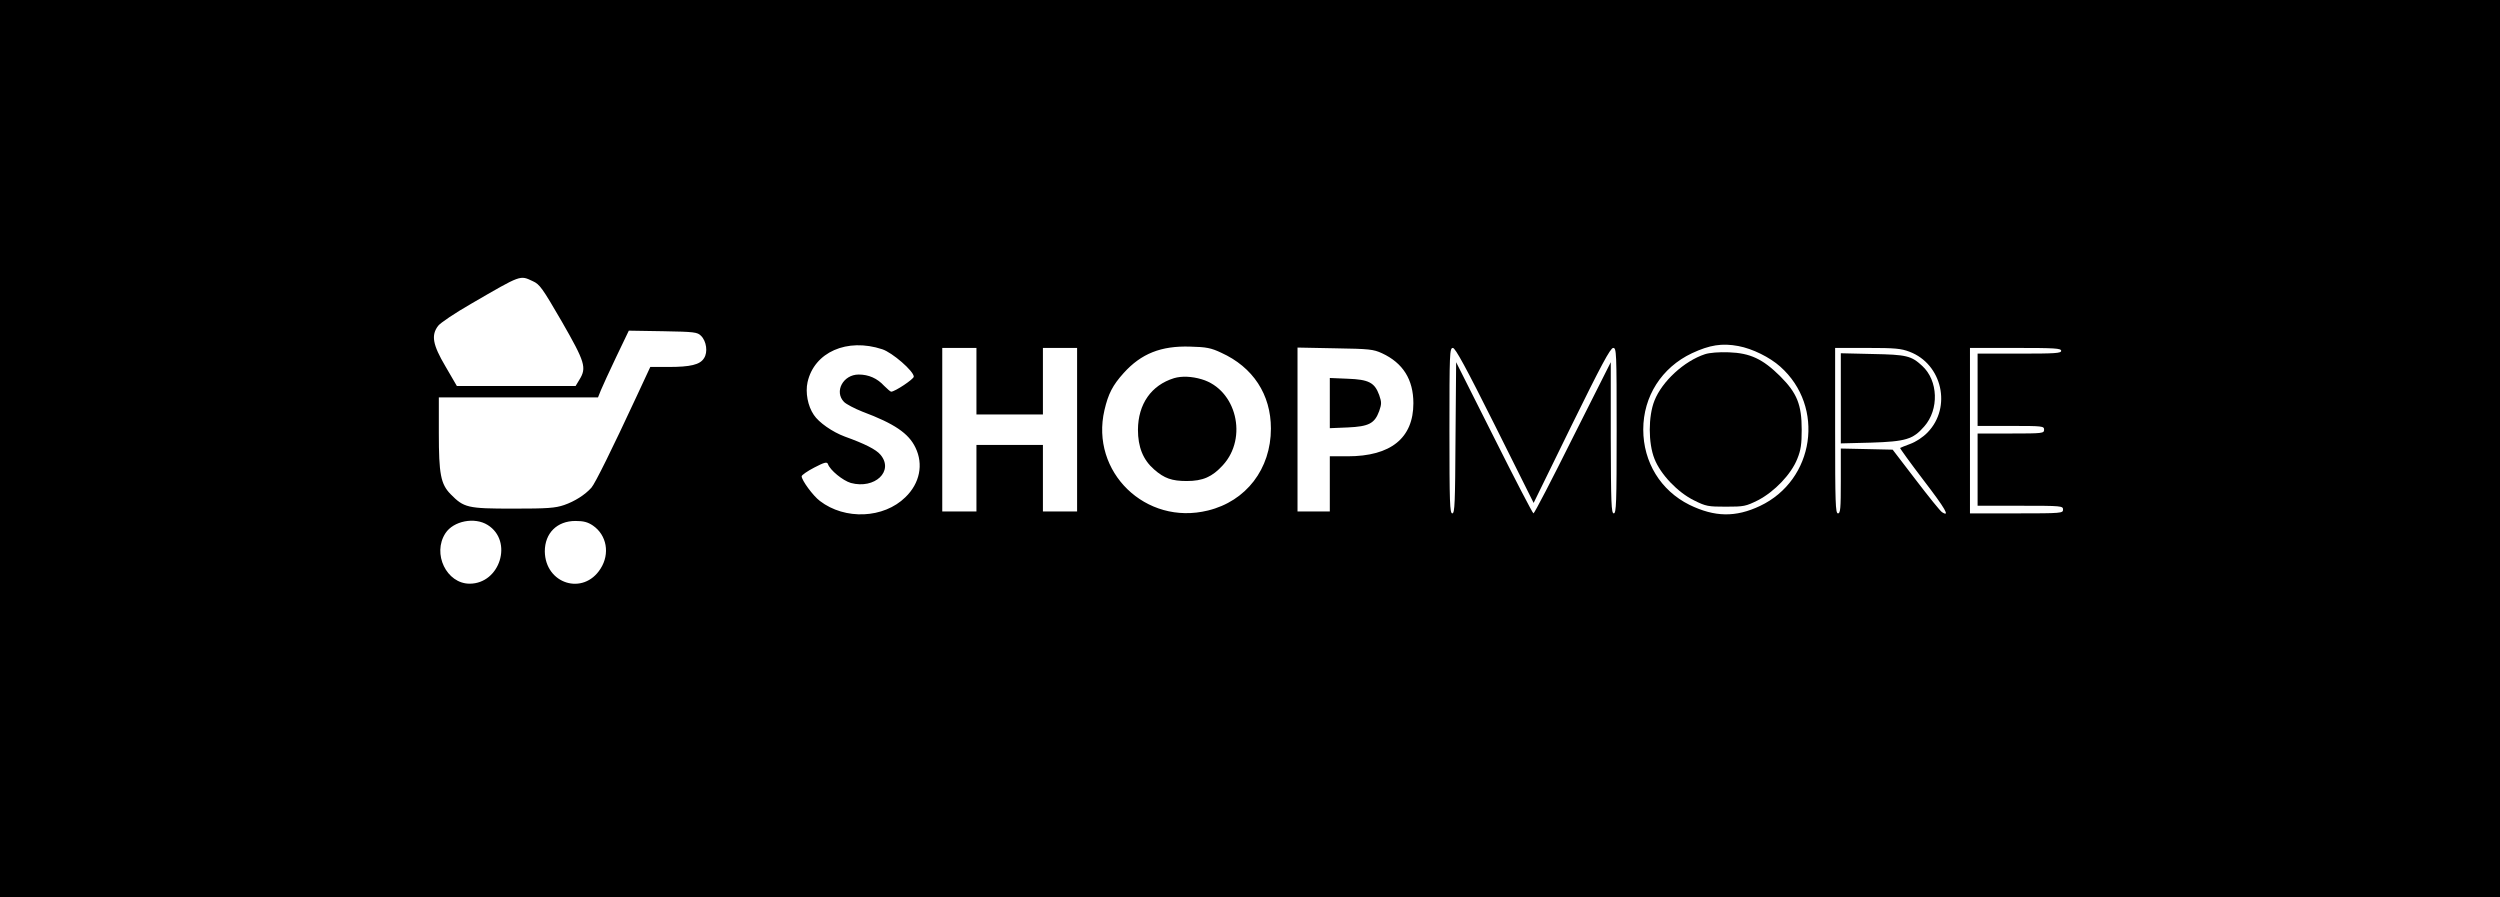 <?xml version="1.0" encoding="UTF-8"?>
<svg xmlns="http://www.w3.org/2000/svg" xmlns:xlink="http://www.w3.org/1999/xlink" width="156px" height="56px" viewBox="0 0 156 56" version="1.1">
<g id="surface1">
<path style=" stroke:none;fill-rule:nonzero;fill:rgb(0%,0%,0%);fill-opacity:1;" d="M 0 28 L 0 56 L 156 56 L 156 0 L 0 0 Z M 33.25 17.547 C 33.676 17.738 33.844 17.973 35.062 20.074 C 36.512 22.602 36.617 22.945 36.156 23.691 L 35.918 24.086 L 28.508 24.086 L 27.797 22.863 C 26.992 21.5 26.898 20.918 27.336 20.336 C 27.465 20.156 28.402 19.527 29.41 18.949 C 32.562 17.121 32.434 17.168 33.25 17.547 Z M 43.742 20.953 C 44.086 21.285 44.18 21.984 43.93 22.352 C 43.684 22.758 43.078 22.898 41.715 22.898 L 40.578 22.898 L 39.711 24.762 C 38.207 28 37.129 30.184 36.902 30.434 C 36.5 30.883 35.859 31.285 35.207 31.512 C 34.648 31.703 34.188 31.738 32.008 31.738 C 29.16 31.738 28.949 31.68 28.117 30.836 C 27.5 30.207 27.383 29.578 27.383 27.027 L 27.383 24.797 L 37.316 24.797 L 37.496 24.348 C 37.59 24.109 38.027 23.172 38.453 22.27 L 39.238 20.633 L 41.371 20.668 C 43.34 20.703 43.516 20.727 43.742 20.953 Z M 55.051 21.793 C 55.68 21.996 57.02 23.16 57.02 23.504 C 57.02 23.656 55.844 24.441 55.609 24.441 C 55.559 24.441 55.371 24.273 55.168 24.074 C 54.742 23.609 54.207 23.371 53.582 23.371 C 52.609 23.371 52.039 24.441 52.668 25.082 C 52.809 25.223 53.332 25.496 53.816 25.688 C 55.809 26.434 56.699 27.039 57.125 27.93 C 57.633 28.973 57.398 30.16 56.496 31.027 C 55.145 32.355 52.727 32.461 51.164 31.262 C 50.734 30.941 50.023 29.969 50.023 29.719 C 50.023 29.648 50.379 29.398 50.809 29.176 C 51.445 28.844 51.602 28.809 51.66 28.949 C 51.789 29.34 52.598 29.992 53.094 30.137 C 54.59 30.539 55.797 29.398 54.945 28.379 C 54.672 28.047 53.961 27.691 52.715 27.242 C 51.945 26.957 51.09 26.363 50.781 25.887 C 50.402 25.332 50.25 24.488 50.391 23.848 C 50.809 21.973 52.859 21.07 55.051 21.793 Z M 108.477 21.594 C 109.355 21.758 110.434 22.293 111.086 22.875 C 113.906 25.379 113.23 29.957 109.828 31.57 C 108.301 32.293 106.996 32.27 105.418 31.5 C 103.629 30.609 102.539 28.844 102.539 26.801 C 102.539 24.738 103.688 22.934 105.574 22.043 C 106.688 21.523 107.457 21.402 108.477 21.594 Z M 76.199 22.008 C 78.191 22.91 79.305 24.617 79.305 26.742 C 79.305 29.258 77.762 31.273 75.379 31.855 C 71.492 32.816 68.02 29.449 68.918 25.59 C 69.156 24.57 69.43 24.039 70.117 23.277 C 71.207 22.066 72.453 21.57 74.266 21.629 C 75.273 21.652 75.57 21.711 76.199 22.008 Z M 60.93 23.789 L 60.93 25.863 L 65.078 25.863 L 65.078 21.711 L 67.211 21.711 L 67.211 31.914 L 65.078 31.914 L 65.078 27.762 L 60.93 27.762 L 60.93 31.914 L 58.797 31.914 L 58.797 21.711 L 60.93 21.711 Z M 86.238 22.043 C 87.543 22.648 88.195 23.68 88.195 25.164 C 88.195 27.336 86.785 28.473 84.094 28.473 L 82.98 28.473 L 82.98 31.914 L 80.965 31.914 L 80.965 21.688 L 83.312 21.734 C 85.457 21.77 85.691 21.793 86.238 22.043 Z M 93.281 26.539 L 95.699 31.383 L 98.07 26.539 C 99.906 22.805 100.488 21.711 100.664 21.711 C 100.867 21.711 100.879 21.949 100.879 26.871 C 100.879 31.383 100.855 32.035 100.699 32.035 C 100.547 32.035 100.523 31.43 100.512 27.312 L 100.512 22.602 L 98.141 27.312 C 96.848 29.91 95.746 32.035 95.688 32.035 C 95.641 32.035 94.535 29.91 93.234 27.312 L 90.863 22.602 L 90.824 27.312 C 90.801 31.406 90.777 32.035 90.625 32.035 C 90.469 32.035 90.445 31.371 90.445 26.871 C 90.445 22.031 90.457 21.711 90.66 21.711 C 90.812 21.711 91.477 22.934 93.281 26.539 Z M 119.156 21.949 C 121.195 22.719 121.801 25.414 120.285 26.98 C 119.988 27.289 119.547 27.574 119.191 27.703 C 118.871 27.82 118.578 27.941 118.566 27.953 C 118.543 27.965 119.191 28.867 120.023 29.957 C 121.398 31.75 121.707 32.293 121.184 31.961 C 121.078 31.902 120.344 30.988 119.547 29.945 L 118.102 28.059 L 116.492 28.023 L 114.867 27.988 L 114.867 30.016 C 114.867 31.727 114.844 32.035 114.688 32.035 C 114.535 32.035 114.512 31.383 114.512 26.871 L 114.512 21.711 L 116.527 21.711 C 118.246 21.711 118.625 21.746 119.156 21.949 Z M 128.617 21.891 C 128.617 22.043 128.25 22.066 126.008 22.066 L 123.402 22.066 L 123.402 26.578 L 125.477 26.578 C 127.469 26.578 127.551 26.59 127.551 26.812 C 127.551 27.039 127.469 27.051 125.477 27.051 L 123.402 27.051 L 123.402 31.559 L 126.07 31.559 C 128.652 31.559 128.734 31.57 128.734 31.797 C 128.734 32.023 128.652 32.035 125.832 32.035 L 122.926 32.035 L 122.926 21.711 L 125.773 21.711 C 128.227 21.711 128.617 21.734 128.617 21.891 Z M 30.43 32.758 C 32.031 33.754 31.211 36.422 29.305 36.422 C 27.867 36.422 26.957 34.551 27.797 33.27 C 28.297 32.508 29.613 32.246 30.43 32.758 Z M 36.996 32.793 C 37.863 33.387 38.074 34.551 37.473 35.488 C 36.402 37.184 34.02 36.438 33.996 34.406 C 33.996 33.27 34.758 32.508 35.906 32.508 C 36.414 32.508 36.676 32.578 36.996 32.793 Z M 36.996 32.793 "/>
<path style=" stroke:none;fill-rule:nonzero;fill:rgb(0%,0%,0%);fill-opacity:1;" d="M 106.391 22.102 C 105.086 22.531 103.711 23.801 103.238 25 C 102.848 25.973 102.848 27.656 103.238 28.629 C 103.617 29.602 104.695 30.73 105.715 31.227 C 106.449 31.594 106.594 31.617 107.695 31.617 C 108.82 31.617 108.938 31.594 109.699 31.215 C 110.73 30.68 111.773 29.59 112.152 28.629 C 112.375 28.082 112.426 27.715 112.426 26.812 C 112.426 25.258 112.141 24.535 111.086 23.48 C 109.996 22.398 109.211 22.031 107.883 21.984 C 107.27 21.961 106.676 22.008 106.391 22.102 Z M 106.391 22.102 "/>
<path style=" stroke:none;fill-rule:nonzero;fill:rgb(0%,0%,0%);fill-opacity:1;" d="M 73.258 23.598 C 71.836 24.039 71.02 25.211 71.008 26.812 C 71.008 27.895 71.324 28.688 72.016 29.293 C 72.652 29.852 73.129 30.016 74.051 30.016 C 75.059 30.016 75.641 29.758 76.305 29.031 C 77.883 27.312 77.148 24.309 74.988 23.668 C 74.359 23.48 73.734 23.457 73.258 23.598 Z M 73.258 23.598 "/>
<path style=" stroke:none;fill-rule:nonzero;fill:rgb(0%,0%,0%);fill-opacity:1;" d="M 82.98 25.152 L 82.98 26.719 L 84.105 26.672 C 85.422 26.613 85.777 26.422 86.062 25.652 C 86.215 25.211 86.215 25.094 86.062 24.652 C 85.777 23.871 85.41 23.68 84.094 23.633 L 82.98 23.586 Z M 82.98 25.152 "/>
<path style=" stroke:none;fill-rule:nonzero;fill:rgb(0%,0%,0%);fill-opacity:1;" d="M 114.867 24.855 L 114.867 27.668 L 116.738 27.621 C 118.922 27.551 119.371 27.418 120.07 26.613 C 121.008 25.555 120.949 23.742 119.941 22.828 C 119.266 22.199 118.957 22.129 116.859 22.09 L 114.867 22.043 Z M 114.867 24.855 "/>
</g>
</svg>
